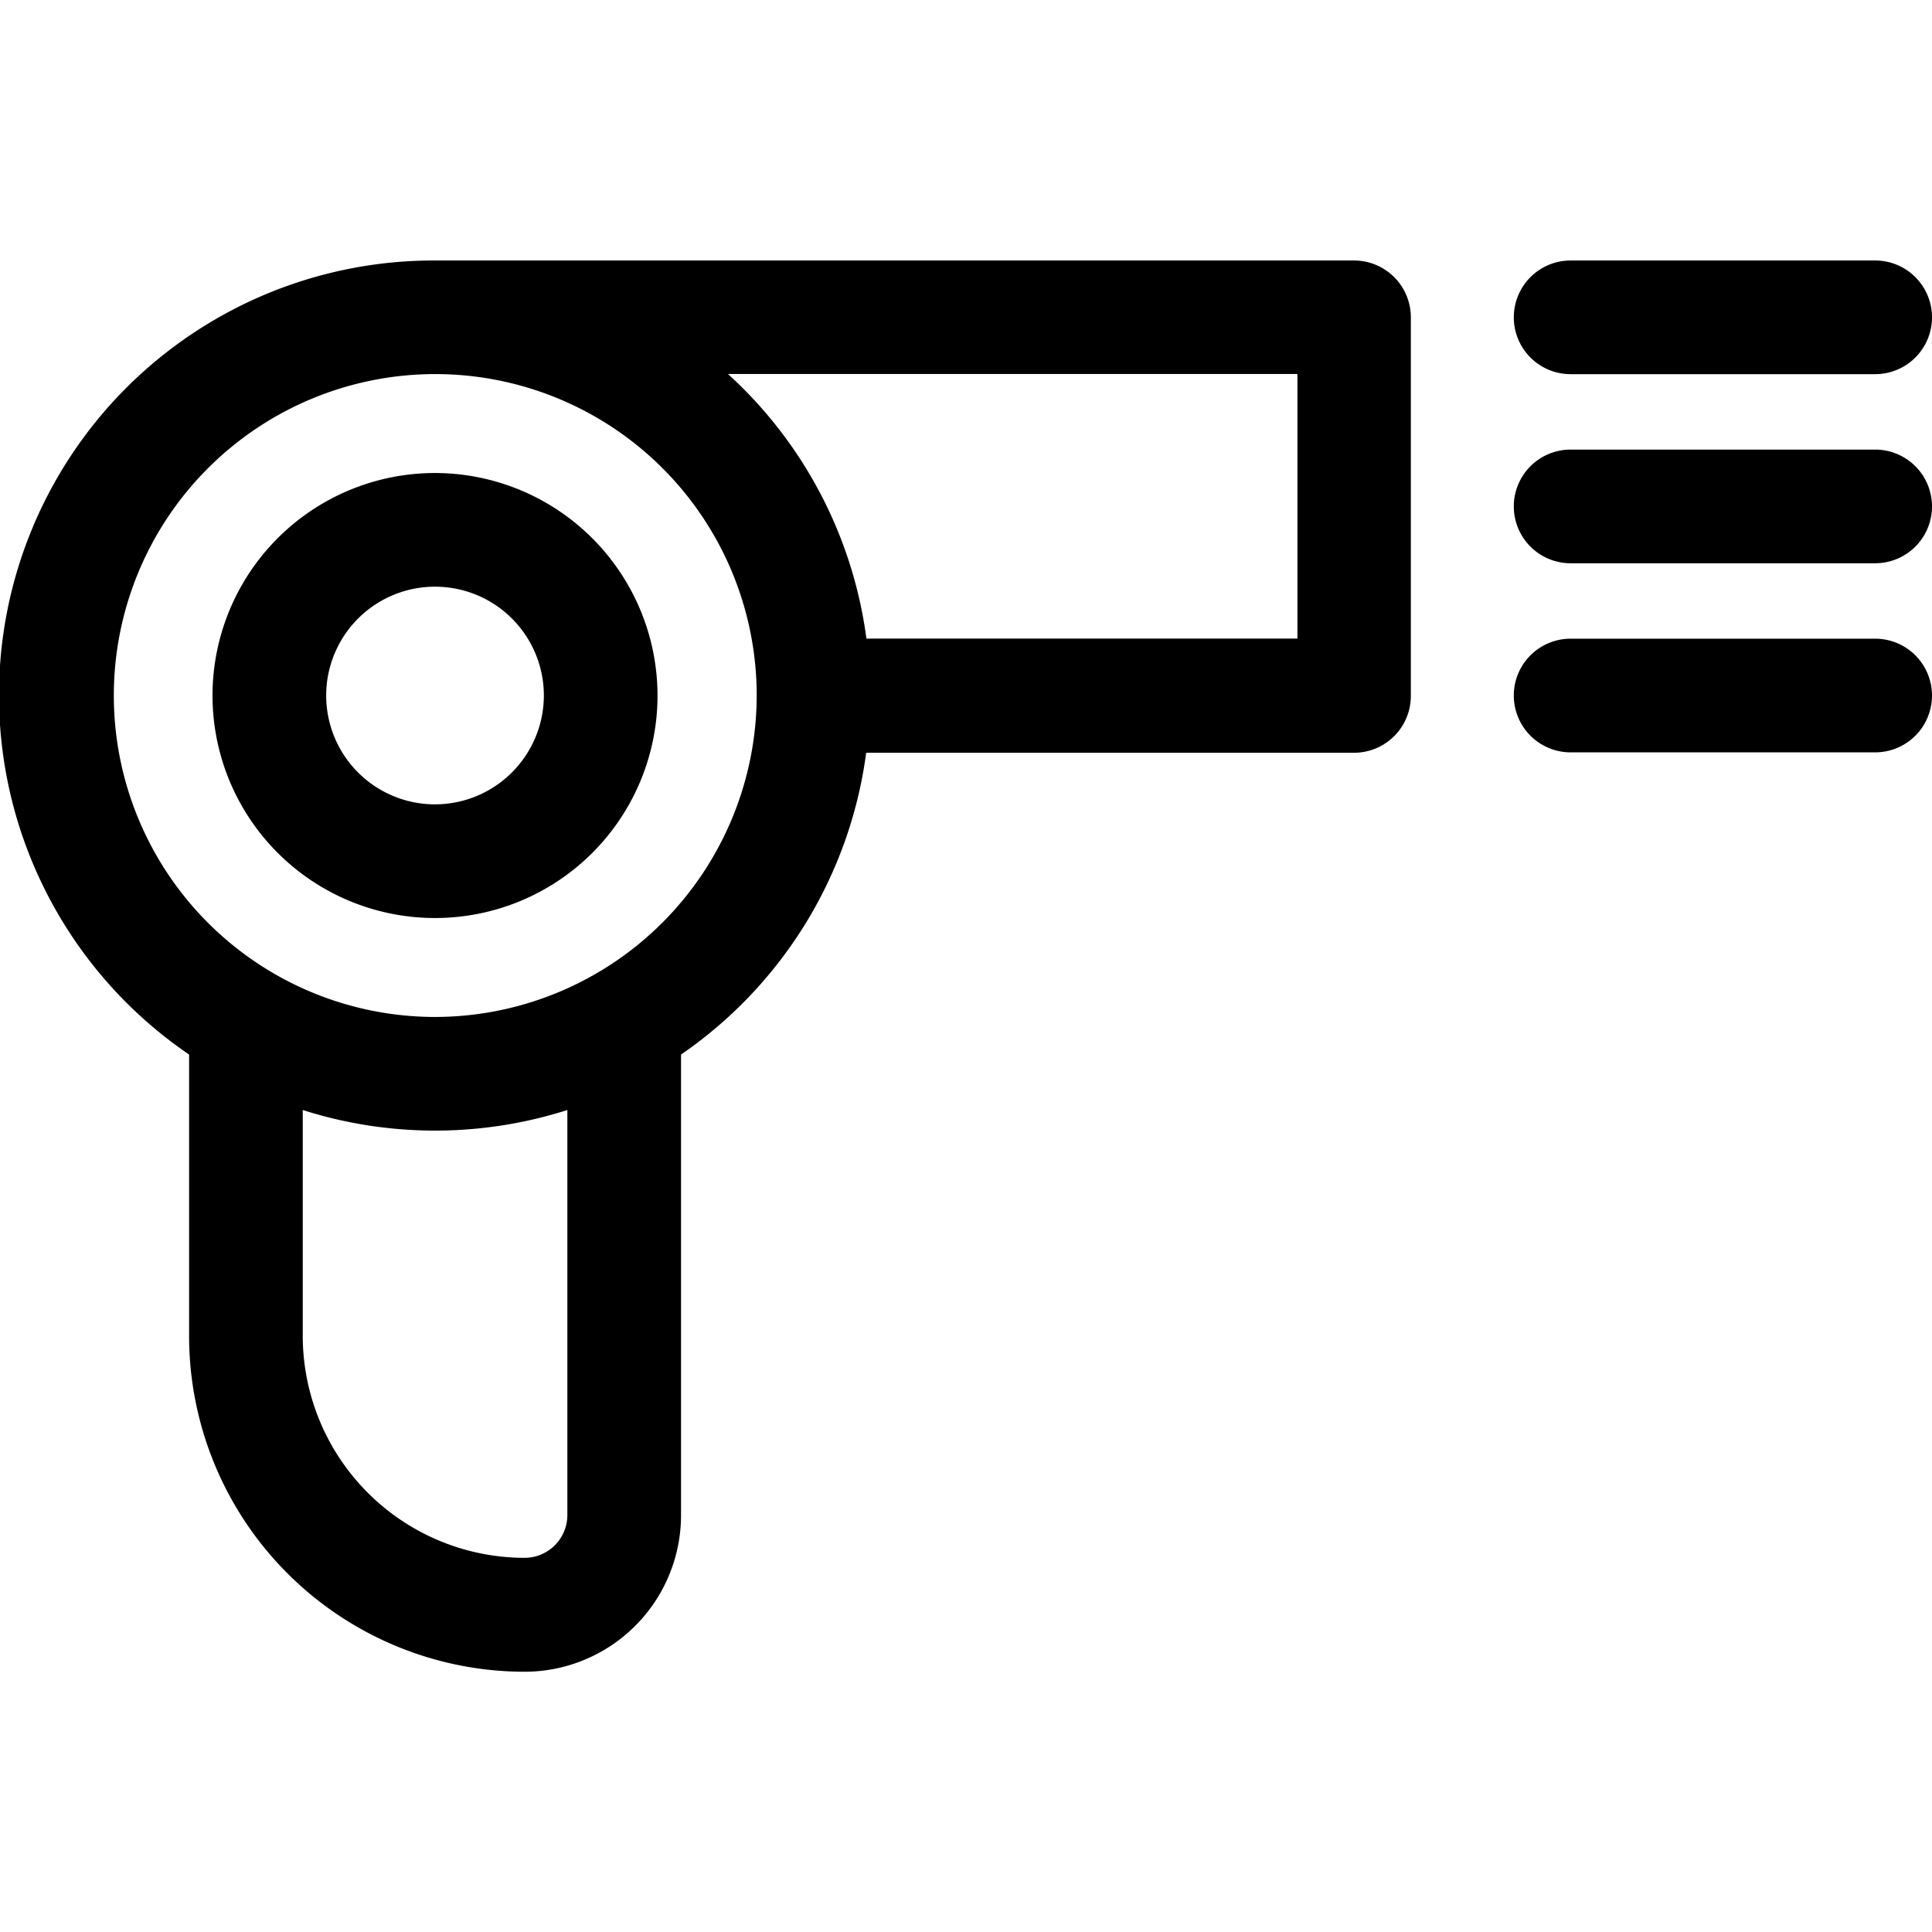 <svg xmlns="http://www.w3.org/2000/svg" xmlns:xlink="http://www.w3.org/1999/xlink" width="24" height="24" viewBox="0 0 24 24">
  <defs>
    <clipPath id="clip-path">
      <rect id="Rectangle_2336" data-name="Rectangle 2336" width="24" height="24" transform="translate(128 834)" fill="#222"/>
    </clipPath>
  </defs>
  <g id="hair-dryer" transform="translate(-128 -834)" clip-path="url(#clip-path)">
    <g id="hairdryer" transform="translate(128 834)">
      <g id="Group_3591" data-name="Group 3591">
        <g id="Group_3590" data-name="Group 3590">
          <path id="Path_12447" data-name="Path 12447" d="M16.823,3.236H5.4A5.4,5.4,0,0,0,2.349,13.1v3.5a4.172,4.172,0,0,0,4.167,4.167A1.945,1.945,0,0,0,8.46,18.821V13.1a5.41,5.41,0,0,0,2.3-3.749h6.06a.706.706,0,0,0,.706-.706v-4.7A.706.706,0,0,0,16.823,3.236ZM7.048,18.821a.532.532,0,0,1-.531.531A2.759,2.759,0,0,1,3.761,16.6V13.789a5.408,5.408,0,0,0,3.287,0ZM5.4,12.633A3.993,3.993,0,1,1,9.4,8.64,4,4,0,0,1,5.4,12.633Zm10.712-4.7H10.763a5.4,5.4,0,0,0-1.72-3.287h7.074V7.934Z"/>
        </g>
      </g>
      <g id="Group_3593" data-name="Group 3593">
        <g id="Group_3592" data-name="Group 3592">
          <path id="Path_12448" data-name="Path 12448" d="M5.4,5.876A2.764,2.764,0,1,0,8.168,8.64,2.767,2.767,0,0,0,5.4,5.876Zm0,4.116A1.352,1.352,0,1,1,6.756,8.64,1.354,1.354,0,0,1,5.4,9.992Z"/>
        </g>
      </g>
      <g id="Group_3595" data-name="Group 3595">
        <g id="Group_3594" data-name="Group 3594">
          <path id="Path_12449" data-name="Path 12449" d="M23.294,3.236H19.511a.706.706,0,1,0,0,1.412h3.783a.706.706,0,1,0,0-1.412Z"/>
        </g>
      </g>
      <g id="Group_3597" data-name="Group 3597">
        <g id="Group_3596" data-name="Group 3596">
          <path id="Path_12450" data-name="Path 12450" d="M23.294,5.585H19.511a.706.706,0,1,0,0,1.412h3.783a.706.706,0,1,0,0-1.412Z"/>
        </g>
      </g>
      <g id="Group_3599" data-name="Group 3599">
        <g id="Group_3598" data-name="Group 3598">
          <path id="Path_12451" data-name="Path 12451" d="M23.294,7.934H19.511a.706.706,0,0,0,0,1.412h3.783a.706.706,0,1,0,0-1.412Z"/>
        </g>
      </g>
    </g>
  </g>
</svg>
